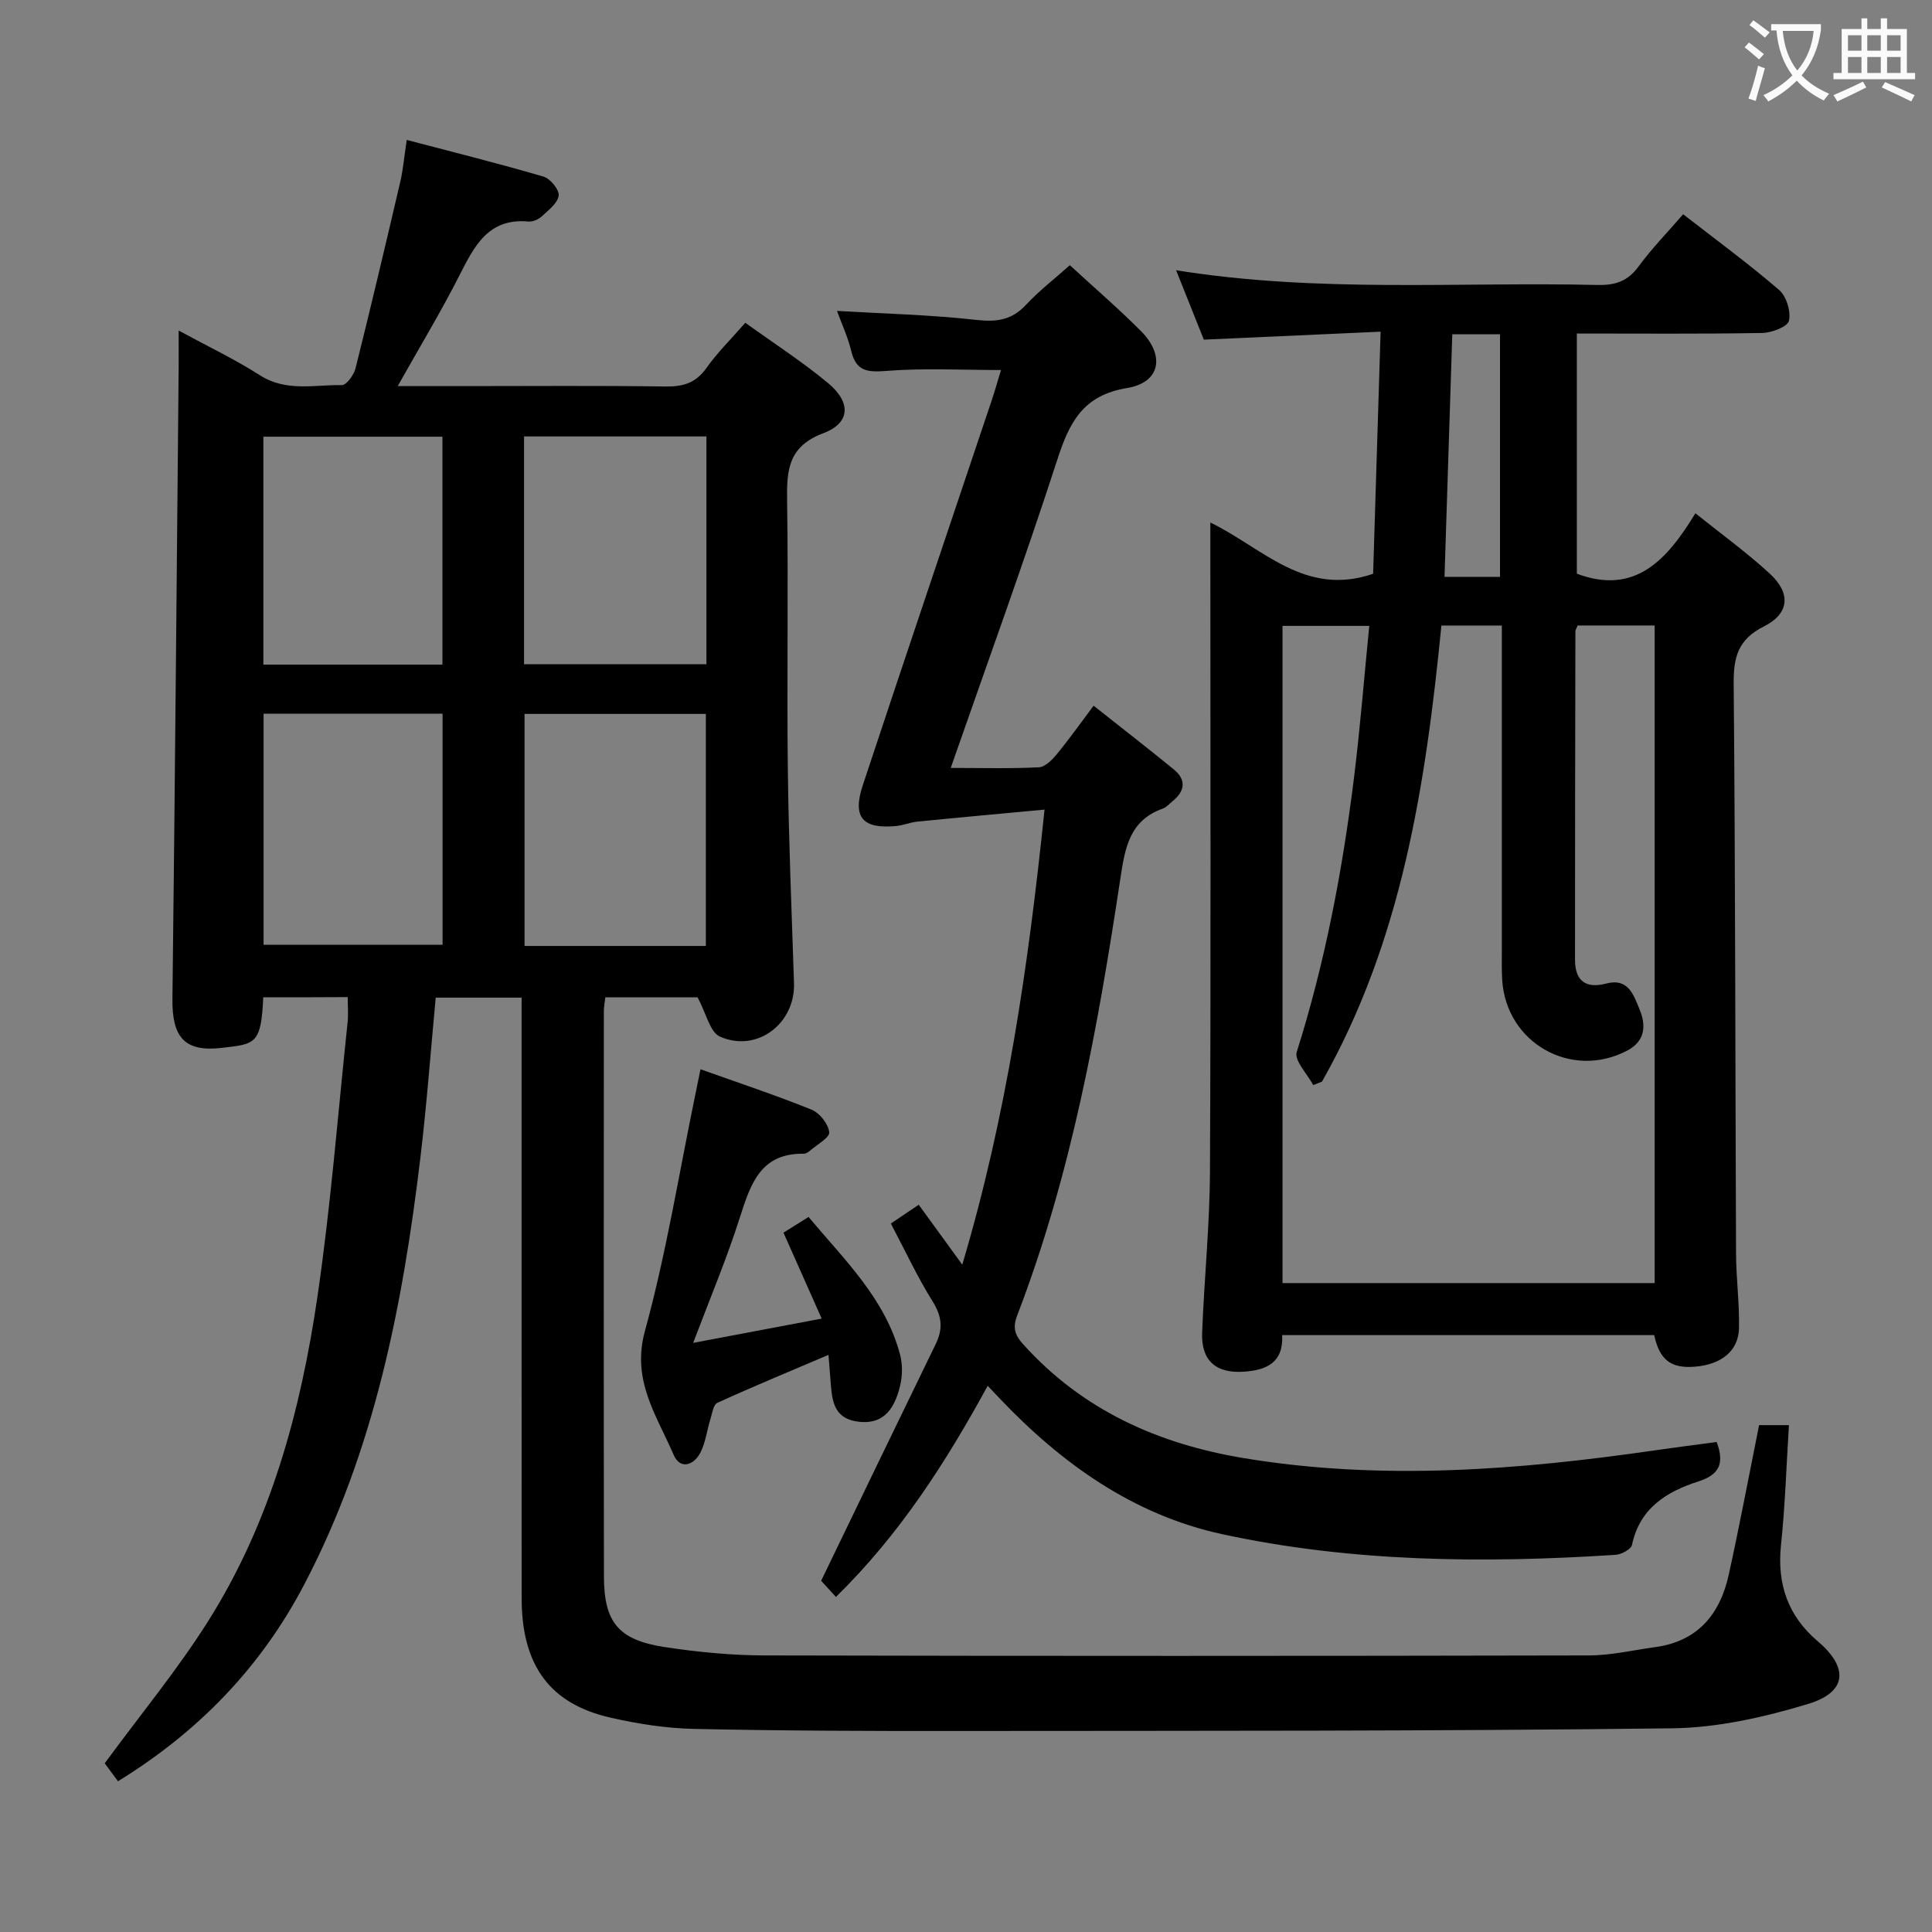 <svg enable-background="new 0 0 400 400" viewBox="0 0 400 400" xmlns="http://www.w3.org/2000/svg"><rect x="0" y="0" width="400" height="400" fill="#808080" stroke="none"/><g fill="#010000"><path d="m54.5 206.48c-.42 9.81-1.71 9.66-8.55 10.47-7.78.92-10.34-2.26-10.25-10.1.52-43.63.88-87.27 1.29-130.9.02-2.16 0-4.32 0-7.51 6 3.26 11.61 5.92 16.8 9.24 5.46 3.5 11.29 1.96 16.99 2.05.95.01 2.48-2.09 2.82-3.44 3.22-12.86 6.26-25.77 9.28-38.68.56-2.4.77-4.89 1.33-8.64 9.67 2.54 19.05 4.88 28.33 7.6 1.39.41 3.29 2.74 3.13 3.93-.22 1.58-2.13 3.03-3.52 4.31-.68.63-1.85 1.13-2.74 1.05-8.33-.75-11.2 5.09-14.3 11.18-3.82 7.52-8.19 14.75-12.77 22.9h13.49c14 0 28-.12 41.99.08 3.64.05 6.25-.74 8.44-3.83 2.28-3.22 5.14-6.03 8.05-9.36 5.93 4.27 11.81 8.06 17.14 12.49 4.8 3.99 4.63 8.26-.99 10.37-7.29 2.75-7.59 7.64-7.5 13.98.28 18.49-.07 36.99.15 55.49.18 14.81.79 29.61 1.28 44.41.27 8.36-7.68 14.45-15.35 11.04-2.05-.91-2.8-4.76-4.61-8.12-5.29 0-12.03 0-19.1 0-.11 1-.31 1.95-.31 2.89-.01 38.99-.04 77.99.02 116.98.01 9.54 2.99 13.18 12.6 14.65 6.87 1.05 13.88 1.72 20.83 1.73 56.82.13 113.65.12 170.47 0 4.6-.01 9.21-1.1 13.8-1.73 8.8-1.21 13.4-6.85 15.19-15.03 2.24-10.2 4.17-20.47 6.27-30.92h6.18c-.53 8.38-.78 16.61-1.64 24.78-.85 8.09 1.4 14.69 7.61 19.97 6.43 5.46 6.09 10.53-2.02 12.98-9.1 2.75-18.76 4.93-28.21 5.04-49.15.6-98.3.5-147.46.55-18.33.02-36.65-.03-54.97-.43-5.77-.12-11.6-1.04-17.25-2.32-12.62-2.85-18.43-10.85-18.44-24.73-.02-39.33-.01-78.65-.01-117.98 0-1.99 0-3.98 0-6.37-5.96 0-11.69 0-17.78 0-1.04 11.04-1.85 22.11-3.17 33.12-3.67 30.63-9.53 60.67-24.05 88.38-8.97 17.12-21.84 30.45-38.56 40.74-1.05-1.43-2.17-2.93-2.75-3.72 7.41-10.1 15.06-19.35 21.41-29.42 12.91-20.45 19.15-43.45 22.62-67.1 2.77-18.87 4.25-37.93 6.26-56.92.17-1.61.02-3.26.02-5.19-6.01.04-11.58.04-17.49.04zm91.64-10.63c0-16.4 0-32.24 0-48.04-12.85 0-25.24 0-37.54 0v48.04zm-37.64-105.49v47.16h37.76c0-15.88 0-31.45 0-47.16-12.73 0-25.14 0-37.76 0zm-53.93 57.4v47.84h37.06c0-16.15 0-31.9 0-47.84-12.53 0-24.77 0-37.06 0zm37.03-10.16c0-16.03 0-31.58 0-47.19-12.55 0-24.76 0-37.07 0v47.19z"/><path d="m285.84 68.67c-12.66.57-24.39 1.1-36.6 1.65-1.71-4.28-3.6-9-5.74-14.37 29.4 4.73 58.37 2.38 87.26 3.05 3.64.08 6.24-.76 8.47-3.81 2.73-3.73 6-7.07 9.25-10.83 6.85 5.33 13.57 10.25 19.86 15.67 1.52 1.31 2.48 4.47 2.04 6.39-.29 1.24-3.59 2.49-5.56 2.52-12.65.22-25.3.11-38.35.11v49.73c12.09 4.52 18.68-2.89 24.55-12.52 5.51 4.44 10.73 8.2 15.42 12.53 4.38 4.04 4.05 8.25-1.23 10.9-5.37 2.69-6.32 6.35-6.27 11.88.35 39.32.32 78.64.49 117.97.02 5.15.72 10.3.61 15.44-.1 4.72-3.67 7.55-9.16 7.98-4.92.39-7.27-1.37-8.4-6.54-25.53 0-51.12 0-77.02 0 .29 5.7-3.24 7.24-7.85 7.57-5.84.42-8.95-2.26-8.72-8.1.43-11.13 1.57-22.24 1.62-33.37.2-42.49.08-84.98.08-127.48 0-1.97 0-3.94 0-6.86 10.9 5.29 19.51 15.46 33.7 10.62.49-15.95 1-32.61 1.55-50.13zm-12.14 155.27c-.6.24-1.21.47-1.81.71-1.22-2.3-3.97-5.09-3.42-6.83 5.89-18.61 9.49-37.66 11.88-56.96 1.28-10.33 2.09-20.72 3.14-31.28-6.54 0-12.25 0-17.96 0v136.07h77.05c0-45.58 0-90.81 0-136.15-5.59 0-10.83 0-15.94 0-.25.62-.47.92-.47 1.22-.04 22.66-.09 45.32-.08 67.99 0 4.3 2.16 6.06 6.47 4.92 4.58-1.21 5.68 2.41 6.9 5.37 1.39 3.36 1.17 6.56-2.59 8.53-11.51 6.03-25-1.56-25.85-14.57-.13-1.99-.08-4-.08-6 0-20.66 0-41.33 0-61.99 0-1.77 0-3.55 0-5.46-4.53 0-8.43 0-12.51 0-3.27 33.01-8.19 65.27-24.73 94.43zm26.98-154.73c-.55 17-1.08 33.54-1.61 50.22h11.49c0-16.96 0-33.52 0-50.22-3.35 0-6.32 0-9.88 0z"/><path d="m355.42 298.55c1.71 4.62.41 6.81-3.83 8.18-6.54 2.1-12.11 5.53-13.7 13.12-.19.91-2.18 1.98-3.4 2.06-27.31 1.77-54.61 1.53-81.43-4.27-18.39-3.98-33.3-14.63-46.15-28.17-.68-.71-1.35-1.42-2.42-2.55-8.68 15.88-18.21 30.77-31.42 43.71-1.4-1.54-2.68-2.94-3.06-3.35 8.13-16.83 15.9-32.95 23.74-49.05 1.53-3.15 1.25-5.73-.66-8.79-3.15-5.04-5.67-10.48-8.65-16.12 1.96-1.32 3.7-2.49 5.77-3.89 2.92 4.01 5.62 7.73 9.02 12.4 9.21-30.97 13.67-61.76 17.03-94.21-9.32.87-17.84 1.64-26.34 2.49-1.48.15-2.91.77-4.38.91-6.92.66-9.11-1.78-6.92-8.41 8.81-26.64 17.82-53.21 26.73-79.81.67-2.01 1.24-4.05 1.9-6.19-8.19 0-15.98-.43-23.69.18-3.95.31-6.3.13-7.32-4.12-.69-2.87-1.96-5.59-2.95-8.3 9.8.58 19.41.8 28.92 1.87 4.22.47 7.31-.01 10.24-3.16 2.71-2.91 5.9-5.36 9.05-8.17 4.96 4.56 10 8.91 14.69 13.6 5.07 5.08 4.08 10.7-2.85 11.83-9.18 1.51-11.95 7.15-14.46 14.9-6.86 21.14-14.47 42.03-22.04 63.75 6.45 0 12.36.17 18.25-.13 1.31-.07 2.77-1.57 3.74-2.75 2.52-3.06 4.82-6.31 7.59-10 5.73 4.54 11.22 8.79 16.59 13.18 2.68 2.19 2.32 4.53-.29 6.63-.65.52-1.23 1.23-1.98 1.49-6.9 2.46-7.82 8.13-8.78 14.47-4.63 30.71-10.14 61.25-21.34 90.41-1.03 2.68-.49 4.14 1.28 6.1 12.27 13.59 27.92 20.57 45.62 23.5 28.55 4.73 56.99 2.46 85.39-1.65 4.12-.6 8.24-1.12 12.51-1.69z"/><path d="m143.51 278.03c9-1.7 17.4-3.29 26.61-5.03-2.78-6.25-5.29-11.92-7.91-17.79 1.63-1.02 3.29-2.06 5.19-3.25 7.52 8.97 15.92 16.98 18.96 28.54.52 1.98.49 4.3.02 6.31-1.35 5.82-4.17 8.14-8.78 7.52-5.42-.72-5.36-5.03-5.69-9.03-.11-1.31-.21-2.63-.38-4.79-7.93 3.38-15.53 6.52-23.01 9.93-.84.38-1.08 2.24-1.46 3.45-.68 2.21-.96 4.61-1.95 6.66-1.38 2.87-4.29 3.8-5.64.66-3.46-8.09-8.77-15.36-5.95-25.62 4.42-16.08 7.06-32.66 10.45-49.02.3-1.44.59-2.87 1.06-5.19 7.9 2.82 15.54 5.35 22.99 8.36 1.67.68 3.47 2.95 3.66 4.67.13 1.11-2.53 2.57-3.97 3.82-.36.31-.88.65-1.32.64-8.93-.14-10.98 6.26-13.19 13.13-2.7 8.52-6.19 16.78-9.69 26.03z"/></g><path d="m362.1 8.8c1.1.8 2.1 1.6 3.1 2.4l-1 1.1c-1.3-1.1-2.3-2-3-2.5zm1.9 4.8c.5.2.9.4 1.4.5-.6 2.3-1.3 4.5-1.9 6.8l-1.5-.5c.8-2.1 1.4-4.3 2-6.8zm-1-9.4c1.3.9 2.4 1.8 3.4 2.5l-1 1.1c-1.4-1.2-2.4-2.1-3.2-2.6zm3.7 2.2v-1.4h10.3v1.2c-.5 3.6-1.8 6.8-4 9.4 1.5 1.6 3.4 2.8 5.7 3.8-.3.4-.7.8-1.1 1.4-2.3-1.1-4.1-2.5-5.6-4.1-1.6 1.6-3.6 3.1-5.9 4.3-.3-.5-.7-.9-1-1.3 2.4-1.1 4.4-2.5 6-4.1-1.9-2.5-3-5.6-3.3-9.3h-1.1zm8.8 0h-6.4c.3 3.3 1.3 6 3 8.2 2-2.3 3.1-5.1 3.4-8.2z" fill="#fbfafa"/><path d="m385.3 3.8h1.3v2.2h2.8v-2.2h1.3v2.2h4.1v9.1h1.7v1.3h-16.9v-1.3h1.7v-9.1h4.1v-2.2zm.4 13.1.7 1.2c-1.8.9-3.8 1.9-6 2.9-.2-.4-.5-.8-.8-1.3 2.3-1 4.3-1.9 6.1-2.8zm-3.1-6.4h2.8v-3.2h-2.8zm0 4.6h2.8v-3.3h-2.8zm4-4.6h2.8v-3.2h-2.8zm0 4.6h2.8v-3.3h-2.8zm3.7 1.9c2.1.9 4.1 1.8 6.1 2.7l-.7 1.3c-2.2-1.1-4.2-2-6.1-2.9zm3.2-9.7h-2.8v3.2h2.8zm-2.8 7.8h2.8v-3.3h-2.8z" fill="#fbfafa"/></svg>